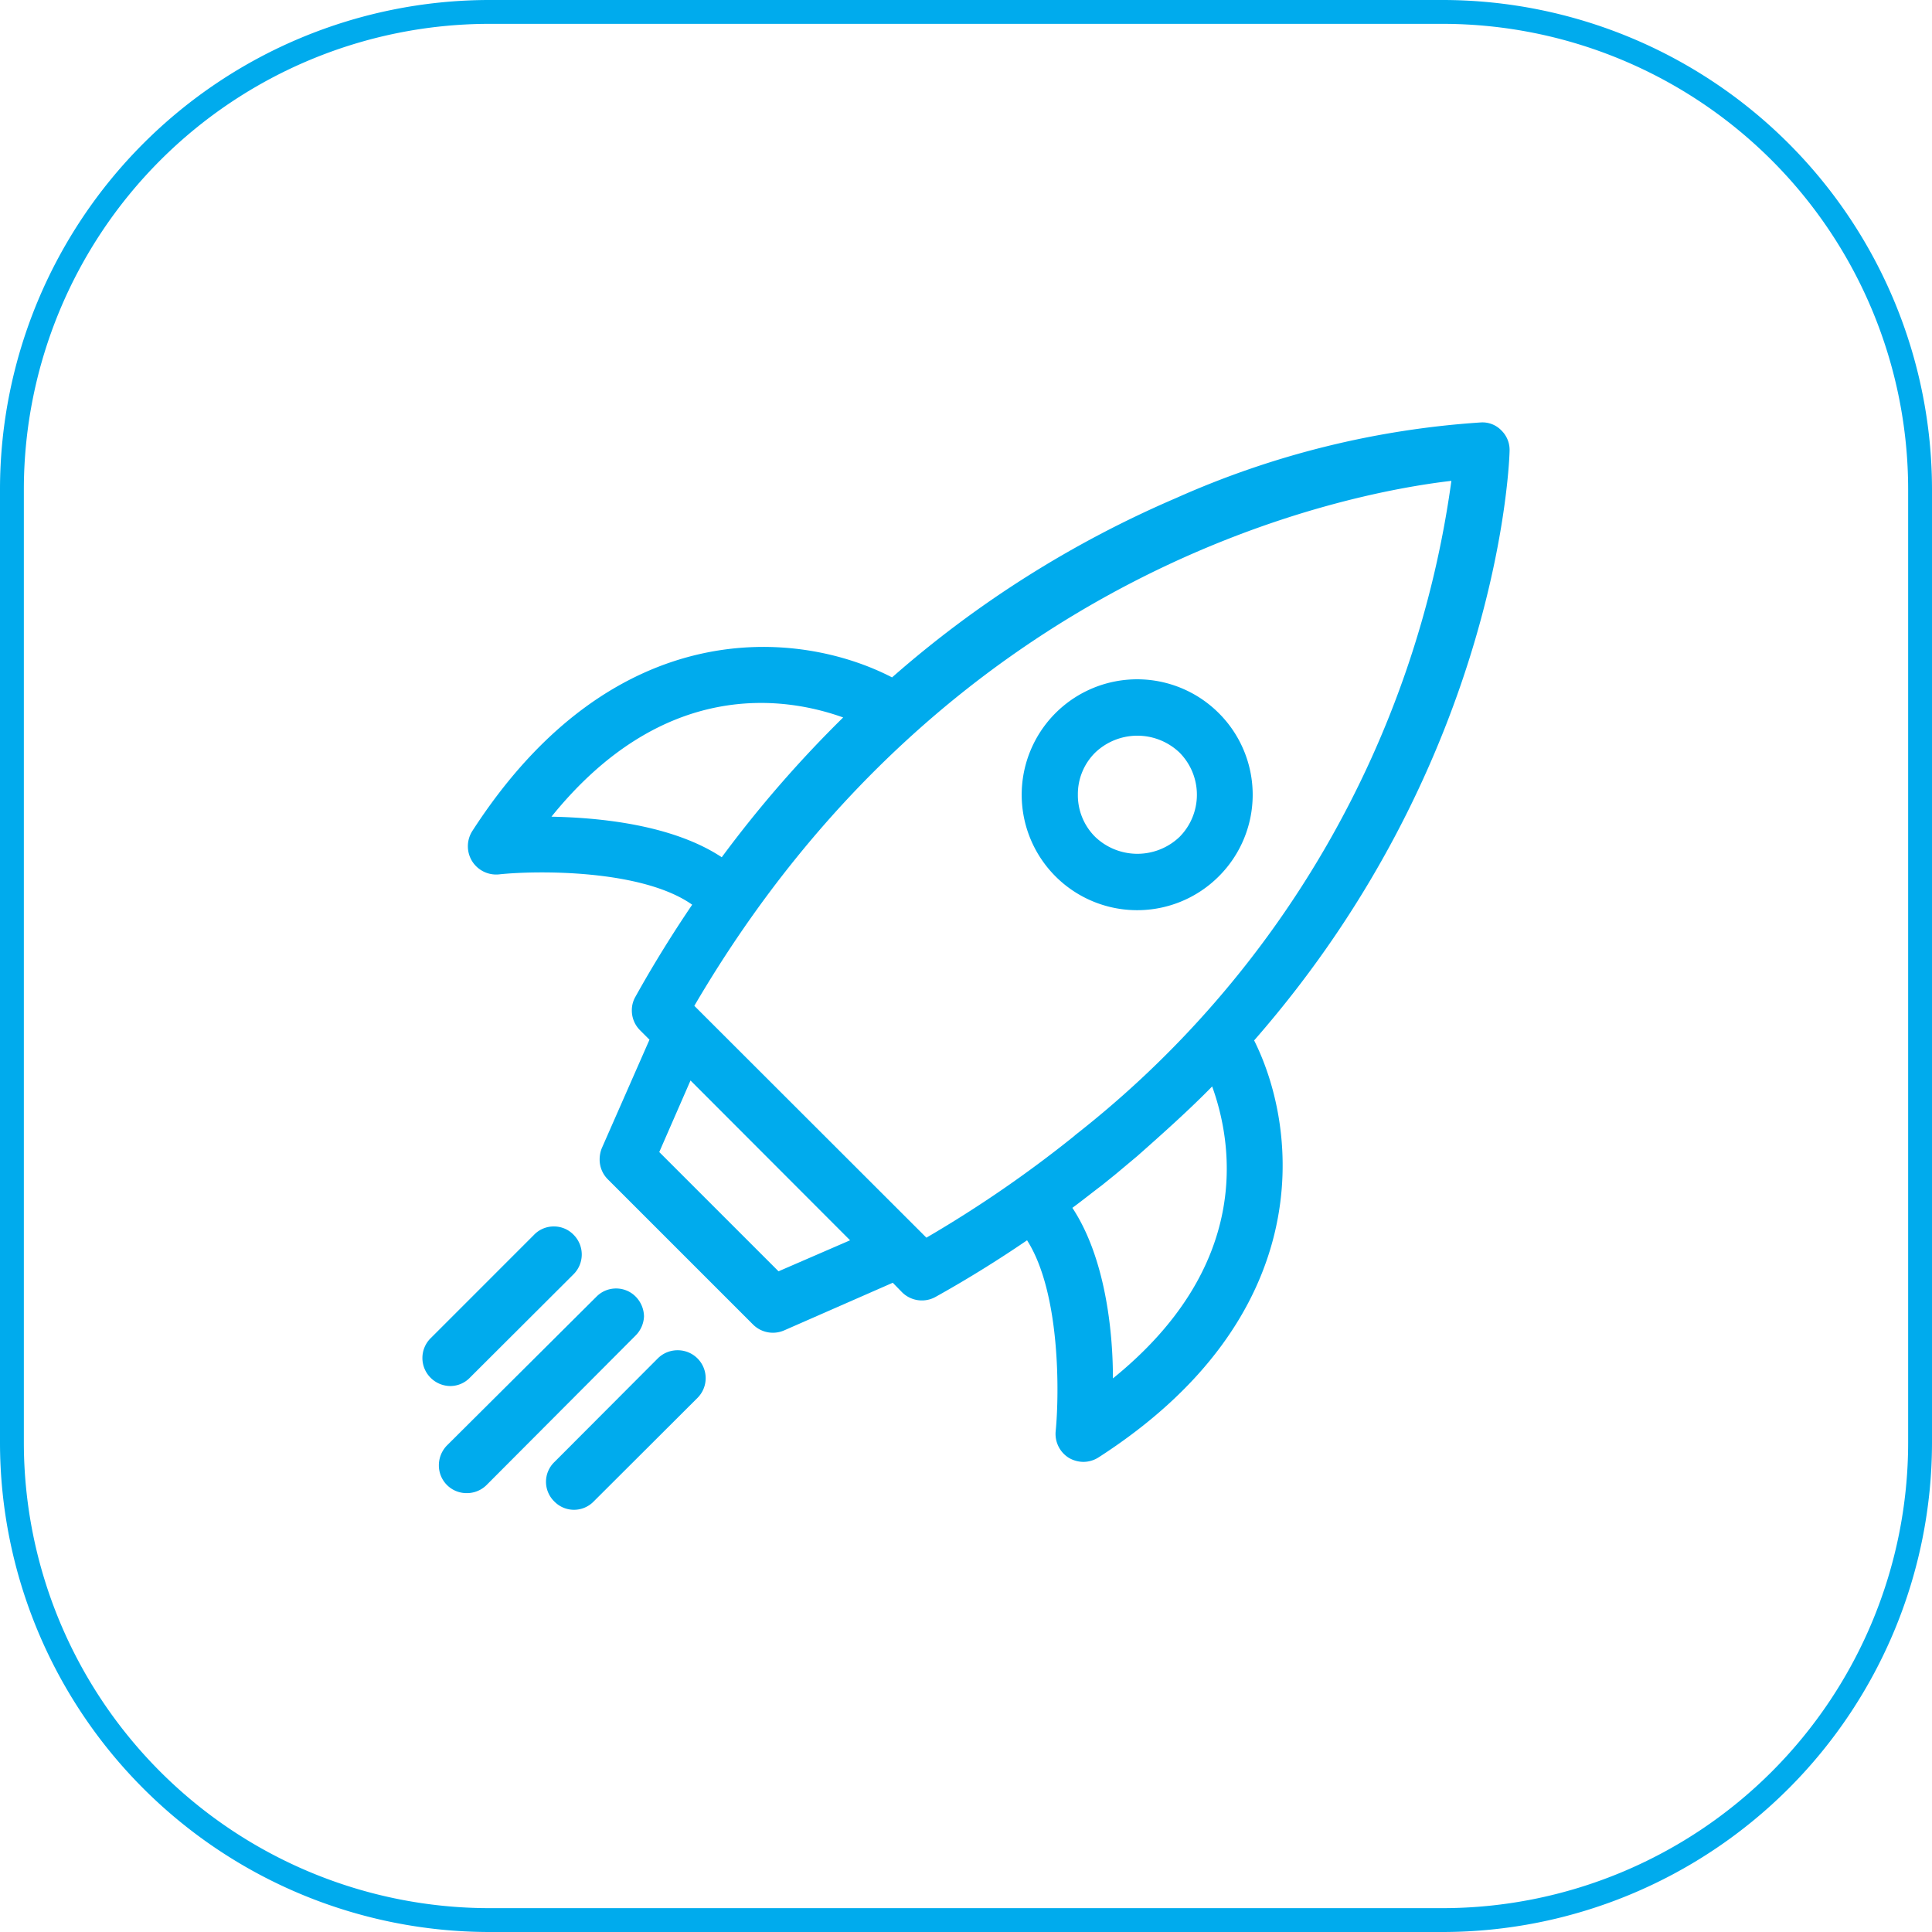 <svg xmlns="http://www.w3.org/2000/svg" viewBox="0 0 81 81"><defs><style>.cls-1{fill:#00abed;}</style></defs><g id="Layer_2" data-name="Layer 2"><g id="Layer_1-2" data-name="Layer 1"><path class="cls-1" d="M60.5,81h-40A20.53,20.53,0,0,1,0,60.5v-40A20.53,20.53,0,0,1,20.5,0h40A20.53,20.53,0,0,1,81,20.5v40A20.53,20.53,0,0,1,60.5,81ZM20.5,1A19.53,19.53,0,0,0,1,20.5v40A19.53,19.53,0,0,0,20.5,80h40A19.53,19.53,0,0,0,80,60.5v-40A19.53,19.53,0,0,0,60.5,1Z"/><path class="cls-1" d="M47.68,38.16a4.83,4.83,0,0,0,3.42-1.42,4.83,4.83,0,0,0,0-6.84,4.84,4.84,0,1,0-3.42,8.26Zm-2.49-4.84a2.45,2.45,0,0,1,.73-1.77,2.56,2.56,0,0,1,3.53,0,2.51,2.51,0,0,1,0,3.54,2.56,2.56,0,0,1-3.53,0A2.46,2.46,0,0,1,45.19,33.32Z"/><path class="cls-1" d="M63.29,18.9a1.14,1.14,0,0,0-.34-.85,1.1,1.1,0,0,0-.85-.34,37.31,37.31,0,0,0-12.79,3.17A44.73,44.73,0,0,0,37.4,28.4c-3.86-2-11.65-2.79-17.61,6.46a1.19,1.19,0,0,0,0,1.24,1.19,1.19,0,0,0,1.12.56c1.57-.17,6-.22,8.11,1.27-.84,1.24-1.64,2.53-2.38,3.86a1.13,1.13,0,0,0-.15.57,1.17,1.17,0,0,0,.34.83l.4.4-2,4.55a1.27,1.27,0,0,0-.09.47,1.17,1.17,0,0,0,.34.83l6.09,6.09a1.18,1.18,0,0,0,1.3.25l4.56-2,.39.4a1.18,1.18,0,0,0,1.41.19c1.31-.73,2.6-1.53,3.83-2.37,1.41,2.21,1.35,6.48,1.2,8a1.18,1.18,0,0,0,.55,1.12,1.23,1.23,0,0,0,.62.17,1.19,1.19,0,0,0,.63-.19c9.13-5.88,8.44-13.64,6.52-17.48C63,31.71,63.29,19,63.29,18.9ZM35.35,30.08a49.52,49.52,0,0,0-5.09,5.86c-2.06-1.36-5.09-1.66-7.14-1.7C27.82,28.42,32.9,29.2,35.35,30.08Zm25.5-9.92A42.1,42.1,0,0,1,45.09,47.58l-.08.07a50.52,50.52,0,0,1-6.17,4.24l-9.73-9.72C39.87,23.78,56.53,20.66,60.85,20.16ZM46.19,49.7l.57-.46.92-.77c1.13-1,2.18-1.94,3.14-2.92.89,2.46,1.66,7.53-4.16,12.24,0-2.06-.34-5.09-1.7-7.15C45.38,50.33,45.79,50,46.19,49.7ZM35.64,52l-3,1.3-5-5,1.31-3Z"/><path class="cls-1" d="M27,55.19a1.21,1.21,0,0,0-.35-.83,1.15,1.15,0,0,0-.82-.34h0a1.15,1.15,0,0,0-.82.34L18.74,60.6a1.19,1.19,0,0,0-.34.83,1.16,1.16,0,0,0,1.17,1.17h0a1.17,1.17,0,0,0,.83-.34L26.64,56A1.2,1.2,0,0,0,27,55.19Z"/><path class="cls-1" d="M19.7,57.76l4.35-4.34a1.17,1.17,0,0,0,0-1.65,1.14,1.14,0,0,0-.83-.35h0a1.14,1.14,0,0,0-.83.35l-4.34,4.34a1.17,1.17,0,0,0,0,1.65,1.18,1.18,0,0,0,.83.35A1.14,1.14,0,0,0,19.7,57.76Z"/><path class="cls-1" d="M28.41,56.61h0a1.17,1.17,0,0,0-.83.34L23.24,61.3a1.15,1.15,0,0,0,0,1.65,1.15,1.15,0,0,0,1.65,0l4.35-4.34a1.17,1.17,0,0,0-.83-2Z"/></g></g></svg>